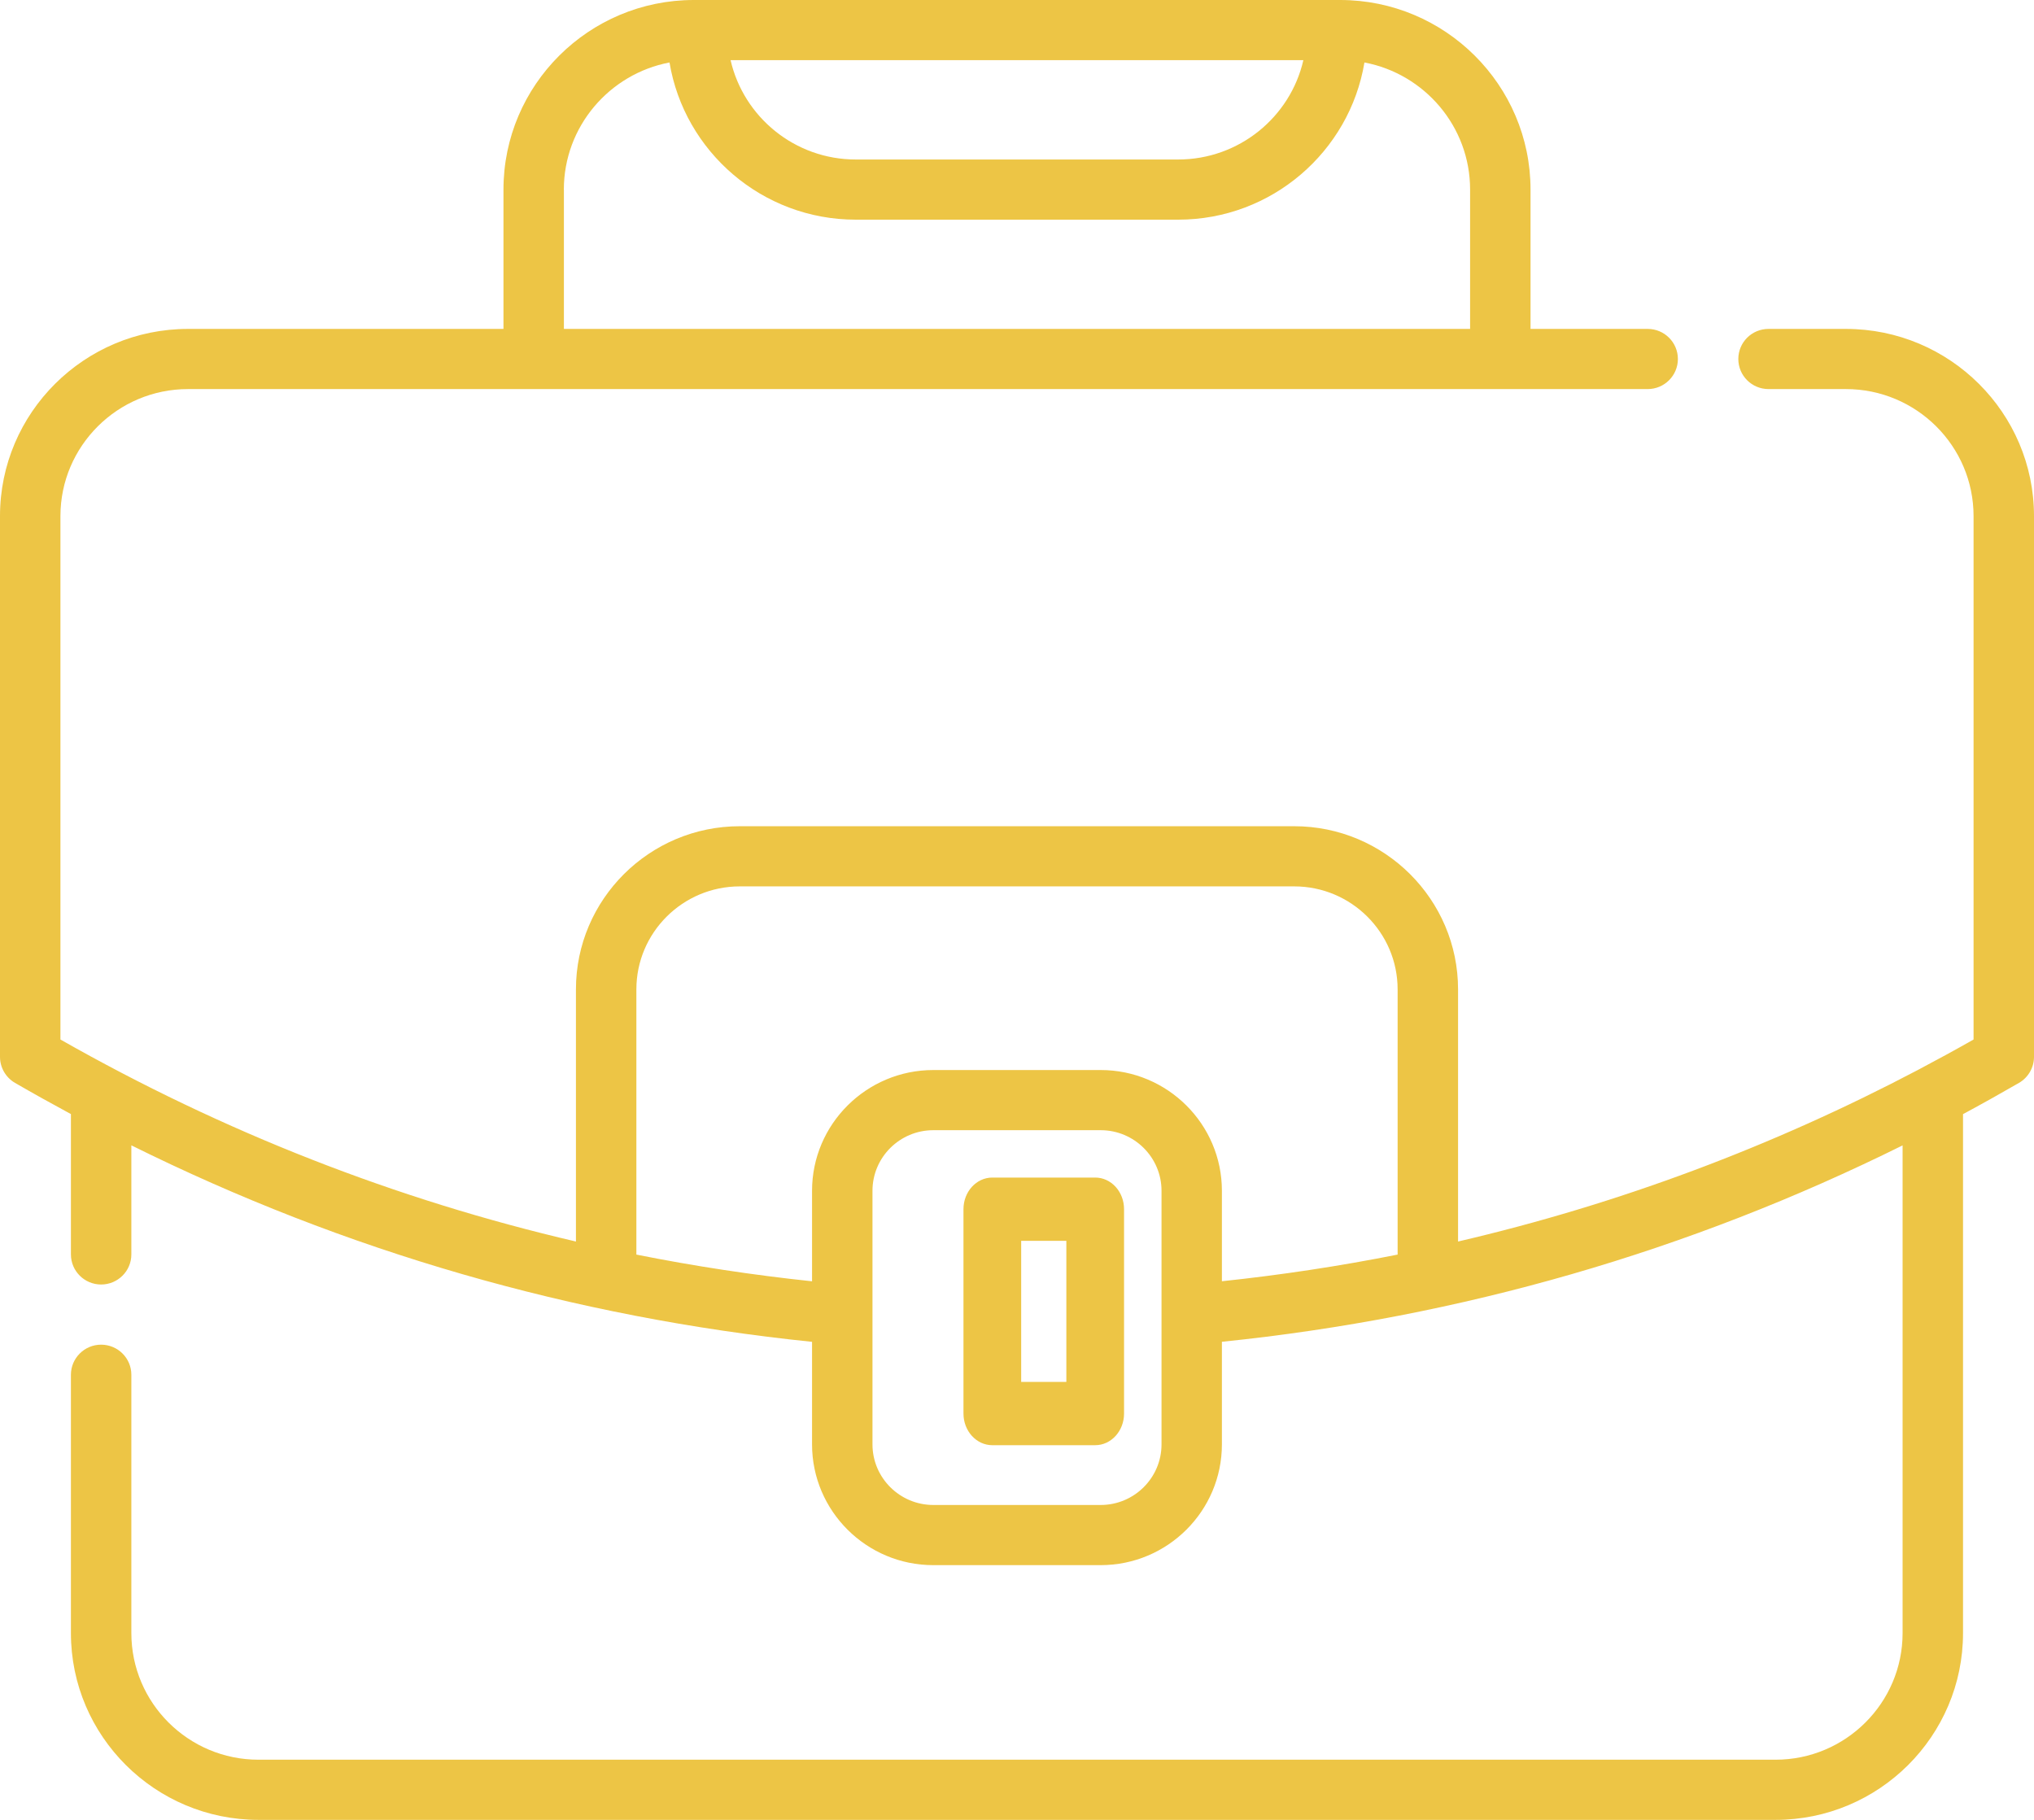 <?xml version="1.0" encoding="UTF-8"?>
<svg width="38px" height="34px" viewBox="0 0 38 34" version="1.1" xmlns="http://www.w3.org/2000/svg" xmlns:xlink="http://www.w3.org/1999/xlink">
    <!-- Generator: Sketch 64 (93537) - https://sketch.com -->
    <title>porfolio</title>
    <desc>Created with Sketch.</desc>
    <g id="Page-1" stroke="none" stroke-width="1" fill="none" fill-rule="evenodd">
        <g id="mon-cv-sketch" transform="translate(-453, -809)" fill="#EDC545" fill-rule="nonzero">
            <g id="div-right-side" transform="translate(447, 99)">
                <g id="section-two" transform="translate(1, 704)">
                    <g id="div-title-exp-pro" transform="translate(0.5, 0)">
                        <g id="porfolio" transform="translate(4.5, 5.7)">
                            <path d="M34.487,6.445 L33.04,6.445 C32.728,6.445 32.476,6.696 32.476,7.007 C32.476,7.317 32.728,7.569 33.04,7.569 L34.487,7.569 C35.802,7.569 36.871,8.633 36.871,9.942 L36.871,19.721 C36.531,19.914 36.188,20.101 35.843,20.283 C35.842,20.283 35.841,20.284 35.84,20.285 C33.102,21.727 30.226,22.8 27.24,23.495 L27.24,18.784 C27.24,17.104 25.867,15.736 24.179,15.736 L13.821,15.736 C12.133,15.736 10.76,17.104 10.76,18.784 L10.76,23.495 C7.396,22.712 4.172,21.45 1.129,19.721 L1.129,9.942 C1.129,8.633 2.198,7.569 3.512,7.569 L30.783,7.569 C31.094,7.569 31.347,7.317 31.347,7.007 C31.347,6.696 31.094,6.445 30.783,6.445 L28.594,6.445 L28.594,3.842 C28.594,1.889 26.998,0.3 25.037,0.3 L12.962,0.3 C11.001,0.3 9.406,1.889 9.406,3.842 L9.406,6.445 L3.512,6.445 C1.575,6.445 0,8.013 0,9.942 L0,20.045 C0,20.245 0.107,20.43 0.28,20.531 C0.626,20.731 0.975,20.925 1.325,21.114 L1.325,23.736 C1.325,24.046 1.578,24.298 1.889,24.298 C2.201,24.298 2.454,24.046 2.454,23.736 L2.454,21.698 C6.445,23.678 10.71,24.911 15.171,25.369 L15.171,27.285 C15.171,28.529 16.188,29.541 17.436,29.541 L20.563,29.541 C21.812,29.541 22.828,28.529 22.828,27.285 L22.828,25.368 C27.288,24.911 31.554,23.679 35.545,21.699 L35.545,30.811 C35.545,32.115 34.48,33.176 33.171,33.176 L4.829,33.176 C3.519,33.176 2.454,32.115 2.454,30.811 L2.454,25.984 C2.454,25.674 2.201,25.422 1.889,25.422 C1.578,25.422 1.325,25.674 1.325,25.984 L1.325,30.811 C1.325,32.735 2.897,34.3 4.829,34.3 L33.171,34.3 C35.103,34.3 36.674,32.735 36.674,30.811 L36.674,21.115 C37.025,20.926 37.373,20.731 37.72,20.531 C37.893,20.43 38,20.245 38,20.045 L38,9.942 C38,8.013 36.424,6.445 34.487,6.445 L34.487,6.445 Z M24.35,1.424 C24.107,2.486 23.15,3.28 22.011,3.28 L15.988,3.28 C14.849,3.28 13.893,2.486 13.649,1.424 L24.35,1.424 Z M10.534,3.842 C10.534,2.664 11.386,1.68 12.508,1.467 C12.785,3.131 14.24,4.404 15.988,4.404 L22.011,4.404 C23.76,4.404 25.214,3.131 25.491,1.467 C26.614,1.68 27.465,2.663 27.465,3.842 L27.465,6.445 L10.535,6.445 L10.535,3.842 L10.534,3.842 Z M21.7,27.285 C21.7,27.909 21.19,28.417 20.563,28.417 L17.437,28.417 C16.81,28.417 16.3,27.909 16.3,27.285 L16.3,22.547 C16.3,21.922 16.81,21.415 17.437,21.415 L20.563,21.415 C21.19,21.415 21.7,21.922 21.7,22.547 L21.7,27.285 Z M20.563,20.291 L17.437,20.291 C16.188,20.291 15.171,21.303 15.171,22.547 L15.171,24.238 C14.064,24.121 12.97,23.955 11.889,23.739 L11.889,18.784 C11.889,17.723 12.756,16.86 13.821,16.86 L24.179,16.86 C25.244,16.86 26.111,17.723 26.111,18.784 L26.111,23.739 C25.03,23.954 23.936,24.12 22.828,24.237 L22.828,22.547 C22.828,21.303 21.812,20.291 20.563,20.291 L20.563,20.291 Z" id="Shape"></path>
                            <path d="M20.461,22.3 L18.539,22.3 C18.241,22.3 18,22.564 18,22.891 L18,26.709 C18,27.035 18.241,27.3 18.539,27.3 L20.461,27.3 C20.759,27.3 21,27.035 21,26.709 L21,22.891 C21,22.564 20.759,22.3 20.461,22.3 Z M19.922,26.118 L19.078,26.118 L19.078,23.482 L19.922,23.482 L19.922,26.118 Z" id="Shape"></path>
                        </g>
                    </g>
                </g>
            </g>
        </g>
    </g>
</svg>